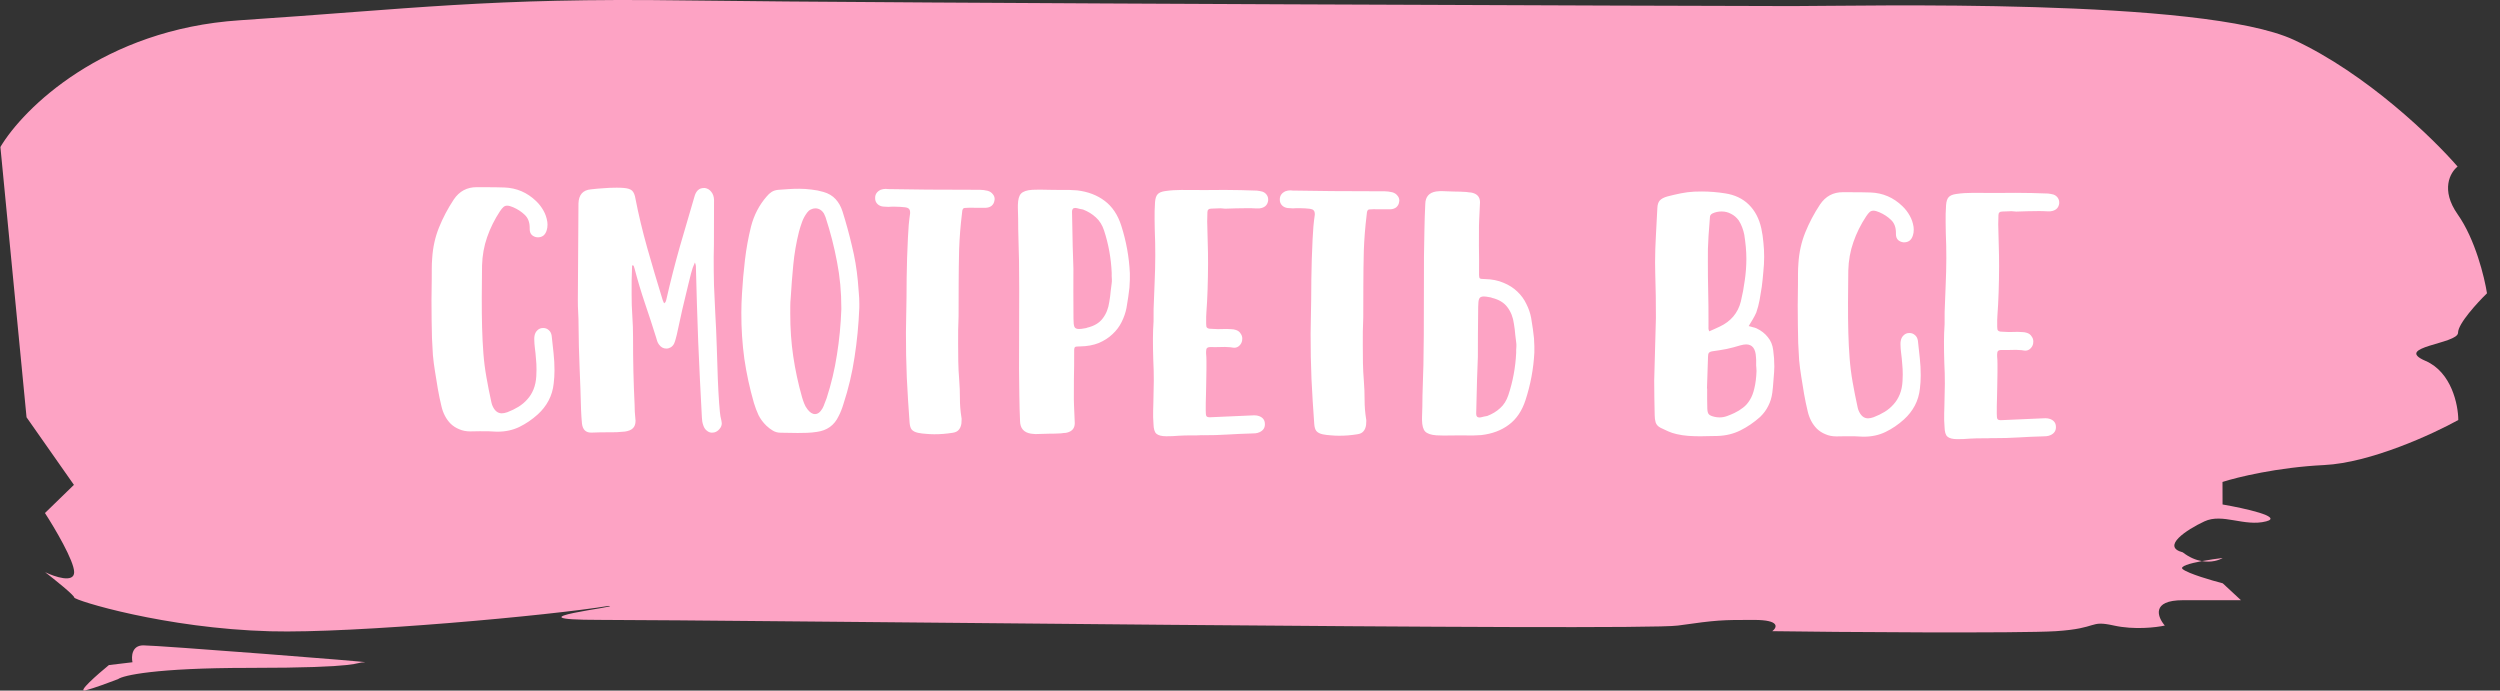<svg width="181" height="50" viewBox="0 0 181 50" fill="none" xmlns="http://www.w3.org/2000/svg">
<rect x="0" y="0" width="181" height="50" fill="#333333" stroke="none"/>
<path d="M5.352 35.104L1.922 30.212L0.029 10.641C1.686 7.855 7.47 2.12 17.351 1.468C29.701 0.652 35.414 -0.172 49.607 0.031C63.8 0.235 124.776 0.441 129.769 0.441C134.763 0.441 159.499 -0.171 166.078 2.887C171.341 5.333 176.172 10.022 177.93 12.061C177.406 12.469 176.673 13.732 177.94 15.526C179.206 17.32 179.879 20.079 180.058 21.234C179.359 21.914 177.961 23.436 177.963 24.088C177.965 24.904 173.235 25.108 175.603 26.127C177.498 26.942 177.977 29.321 177.98 30.408C176.143 31.427 171.628 33.507 168.264 33.67C164.901 33.833 161.959 34.553 160.909 34.893L160.913 36.524C162.491 36.796 165.331 37.421 164.07 37.747C162.494 38.154 160.915 37.135 159.602 37.747C158.29 38.358 156.453 39.581 158.031 39.989C158.517 40.365 158.991 40.552 159.416 40.625C159.938 40.528 160.502 40.447 160.924 40.397C160.654 40.564 160.099 40.742 159.416 40.625C158.531 40.791 157.769 41.007 158.035 41.212C158.456 41.539 160.139 42.028 160.928 42.232L162.246 43.455H158.041C155.728 43.455 156.204 44.678 156.732 45.29C156.119 45.425 154.525 45.616 153.052 45.29C151.211 44.882 152.001 45.493 148.848 45.697C146.325 45.86 132.608 45.765 128.315 45.697C128.665 45.425 128.891 44.882 126.999 44.882C124.634 44.882 124.371 44.882 121.481 45.29C118.591 45.697 52.357 44.88 43.421 44.88C36.273 44.88 45.357 43.87 44.043 43.87C39.927 44.55 25.671 45.868 19.573 45.705C11.951 45.501 5.375 43.462 5.374 43.259C5.374 43.096 3.969 41.968 3.266 41.424C3.968 41.764 5.371 42.239 5.369 41.424C5.367 40.608 3.959 38.23 3.255 37.143L5.352 35.104Z" fill="#FDA3C4"/>
<path d="M10.377 46.724C9.536 46.724 9.503 47.54 9.592 47.947L7.884 48.151C7.054 48.831 5.55 50.149 6.181 49.986C6.811 49.823 8.019 49.374 8.544 49.17C8.894 48.899 11.275 48.355 18.003 48.355C26.414 48.355 25.624 47.947 26.413 47.947C27.201 47.947 11.428 46.724 10.377 46.724Z" fill="#FDA3C4"/>
<path d="M35.962 31.254C35.757 31.244 35.551 31.233 35.346 31.223C35.15 31.223 34.944 31.222 34.73 31.221L34.03 31.233C33.74 31.232 33.479 31.179 33.246 31.076C33.013 30.982 32.808 30.85 32.631 30.681C32.464 30.513 32.324 30.321 32.213 30.106C32.101 29.891 32.018 29.662 31.962 29.419C31.861 28.999 31.773 28.578 31.7 28.158C31.635 27.738 31.566 27.313 31.493 26.883C31.428 26.491 31.378 26.099 31.342 25.707C31.315 25.305 31.293 24.895 31.275 24.474C31.267 24.054 31.258 23.62 31.25 23.172C31.251 22.724 31.248 22.253 31.24 21.758L31.258 20.204C31.258 19.952 31.259 19.7 31.26 19.448C31.26 19.196 31.27 18.949 31.29 18.706C31.338 17.913 31.503 17.167 31.785 16.468C32.067 15.769 32.423 15.094 32.854 14.442C33.257 13.846 33.809 13.55 34.509 13.552L35.811 13.557L36.511 13.574C37.397 13.605 38.166 13.934 38.818 14.562C39.032 14.768 39.209 14.998 39.348 15.25C39.488 15.493 39.58 15.764 39.626 16.063L39.64 16.259C39.639 16.418 39.62 16.553 39.583 16.665C39.536 16.833 39.456 16.963 39.344 17.056C39.231 17.14 39.105 17.181 38.965 17.181L38.881 17.18C38.732 17.161 38.606 17.105 38.504 17.011C38.401 16.908 38.35 16.768 38.351 16.59L38.351 16.506C38.352 16.096 38.232 15.778 37.989 15.553C37.757 15.328 37.477 15.145 37.151 15.004C37.058 14.966 36.978 14.938 36.913 14.919C36.848 14.9 36.782 14.891 36.717 14.89C36.614 14.89 36.526 14.922 36.451 14.987C36.376 15.052 36.292 15.155 36.198 15.294C35.805 15.89 35.495 16.515 35.269 17.167C35.044 17.81 34.921 18.496 34.9 19.224L34.88 21.52C34.878 22.332 34.886 23.06 34.903 23.704C34.92 24.348 34.951 24.969 34.996 25.566C35.041 26.154 35.114 26.733 35.216 27.303C35.317 27.882 35.432 28.466 35.561 29.054C35.571 29.101 35.58 29.143 35.589 29.18C35.598 29.227 35.612 29.274 35.631 29.32C35.788 29.722 36.021 29.924 36.329 29.925C36.441 29.925 36.577 29.898 36.735 29.843C37.025 29.732 37.291 29.602 37.534 29.453C37.777 29.305 37.992 29.124 38.18 28.91C38.367 28.705 38.517 28.463 38.63 28.183C38.742 27.904 38.808 27.587 38.828 27.232L38.843 26.756C38.844 26.485 38.831 26.22 38.803 25.958C38.785 25.697 38.758 25.431 38.721 25.16C38.712 25.066 38.703 24.973 38.694 24.88C38.685 24.786 38.68 24.688 38.681 24.586C38.681 24.539 38.681 24.497 38.681 24.46C38.681 24.422 38.686 24.38 38.695 24.334C38.724 24.156 38.794 24.017 38.906 23.914C39.019 23.803 39.154 23.747 39.313 23.748L39.341 23.748C39.49 23.749 39.621 23.8 39.732 23.903C39.844 23.997 39.914 24.133 39.941 24.31C39.987 24.73 40.033 25.151 40.078 25.571C40.124 25.982 40.146 26.397 40.145 26.817C40.145 26.976 40.139 27.134 40.13 27.293C40.12 27.452 40.106 27.61 40.087 27.769C40.039 28.217 39.916 28.627 39.719 28.999C39.523 29.372 39.26 29.707 38.933 30.005C38.521 30.376 38.077 30.678 37.601 30.91C37.124 31.141 36.592 31.256 36.004 31.254L35.962 31.254ZM42.791 31.321C42.409 31.319 42.19 31.104 42.135 30.674C42.117 30.506 42.103 30.338 42.094 30.17C42.085 30.002 42.076 29.834 42.068 29.666C42.042 28.649 42.007 27.631 41.963 26.614C41.919 25.587 41.894 24.56 41.887 23.533C41.888 23.235 41.879 22.936 41.861 22.637C41.843 22.338 41.835 22.04 41.836 21.741L41.881 14.727C41.902 14.102 42.201 13.762 42.78 13.709C43.088 13.672 43.391 13.646 43.69 13.628C43.998 13.601 44.306 13.588 44.614 13.589C44.698 13.59 44.782 13.59 44.866 13.59C44.95 13.591 45.039 13.595 45.132 13.605C45.431 13.625 45.641 13.691 45.762 13.803C45.883 13.916 45.966 14.117 46.012 14.406C46.224 15.508 46.506 16.686 46.857 17.938C47.209 19.18 47.584 20.446 47.982 21.736L48.079 21.96C48.145 21.914 48.182 21.876 48.191 21.849C48.21 21.811 48.224 21.769 48.234 21.723C48.536 20.398 48.866 19.107 49.223 17.848C49.591 16.59 49.939 15.396 50.269 14.268C50.382 13.83 50.611 13.611 50.956 13.613L51.04 13.613C51.227 13.642 51.38 13.735 51.502 13.895C51.622 14.044 51.687 14.236 51.696 14.469L51.688 17.717L51.672 18.599C51.67 19.29 51.677 19.976 51.694 20.657C51.721 21.329 51.752 22.011 51.787 22.702C51.832 23.458 51.867 24.251 51.893 25.082C51.919 25.913 51.945 26.706 51.971 27.462C51.989 27.752 52.002 28.037 52.011 28.317C52.029 28.606 52.047 28.895 52.065 29.185C52.083 29.399 52.101 29.61 52.119 29.815C52.137 30.03 52.174 30.244 52.23 30.459L52.257 30.641C52.257 30.8 52.2 30.94 52.088 31.061C51.985 31.191 51.854 31.275 51.695 31.311C51.658 31.321 51.607 31.325 51.541 31.325C51.411 31.324 51.289 31.277 51.178 31.183C51.066 31.099 50.982 30.977 50.927 30.819C50.889 30.716 50.862 30.613 50.843 30.51C50.834 30.417 50.825 30.319 50.816 30.216C50.718 28.424 50.629 26.599 50.55 24.741C50.48 22.884 50.424 21.054 50.382 19.253C50.373 19.206 50.364 19.164 50.354 19.126C50.345 19.089 50.331 19.047 50.312 19C50.191 19.261 50.096 19.527 50.031 19.797C49.965 20.058 49.898 20.324 49.833 20.595C49.682 21.21 49.535 21.821 49.394 22.427C49.262 23.024 49.13 23.63 48.997 24.245C48.969 24.348 48.941 24.455 48.912 24.567C48.884 24.679 48.846 24.786 48.8 24.889C48.734 25.01 48.65 25.098 48.547 25.154C48.453 25.209 48.351 25.237 48.239 25.237C48.024 25.236 47.847 25.137 47.708 24.941C47.652 24.866 47.61 24.786 47.582 24.702C47.554 24.609 47.527 24.515 47.499 24.422C47.24 23.59 46.971 22.768 46.693 21.955C46.415 21.133 46.165 20.296 45.943 19.446C45.925 19.399 45.911 19.357 45.902 19.32C45.902 19.273 45.879 19.236 45.832 19.208L45.804 19.208C45.776 19.208 45.762 19.226 45.762 19.264C45.752 19.609 45.741 19.954 45.731 20.299C45.73 20.635 45.73 20.976 45.729 21.321C45.727 21.853 45.745 22.376 45.781 22.89C45.817 23.403 45.834 23.926 45.833 24.458C45.829 26.091 45.867 27.711 45.946 29.316C45.955 29.475 45.96 29.638 45.959 29.806C45.968 29.974 45.982 30.142 46 30.311L46.014 30.465C46.013 30.707 45.947 30.889 45.816 31.01C45.694 31.131 45.503 31.209 45.242 31.246C44.84 31.291 44.439 31.308 44.037 31.297C43.636 31.296 43.235 31.304 42.833 31.321L42.791 31.321ZM59.003 29.98C59.208 29.981 59.39 29.842 59.55 29.562C59.615 29.441 59.667 29.32 59.705 29.199C59.752 29.087 59.798 28.966 59.846 28.835C60.184 27.791 60.434 26.737 60.596 25.674C60.766 24.611 60.872 23.524 60.912 22.413L60.912 22.315C60.915 21.148 60.81 20.028 60.599 18.954C60.396 17.87 60.119 16.791 59.767 15.717C59.748 15.67 59.73 15.628 59.711 15.591C59.693 15.553 59.674 15.511 59.655 15.464C59.497 15.212 59.288 15.085 59.026 15.084C58.924 15.084 58.816 15.111 58.704 15.167C58.601 15.213 58.513 15.288 58.438 15.39C58.278 15.604 58.156 15.828 58.072 16.061C57.987 16.294 57.912 16.531 57.846 16.774C57.648 17.566 57.511 18.364 57.434 19.166C57.357 19.959 57.295 20.767 57.246 21.588C57.227 21.774 57.217 21.961 57.216 22.148C57.216 22.334 57.215 22.521 57.215 22.707C57.212 23.781 57.284 24.812 57.431 25.802C57.578 26.792 57.79 27.778 58.068 28.759C58.114 28.918 58.165 29.067 58.221 29.207C58.276 29.357 58.355 29.497 58.458 29.628C58.634 29.862 58.816 29.98 59.003 29.98ZM56.521 31.329C56.306 31.328 56.115 31.276 55.948 31.173C55.789 31.079 55.635 30.962 55.486 30.821C55.244 30.587 55.054 30.33 54.914 30.049C54.785 29.769 54.673 29.474 54.581 29.166C54.275 28.101 54.045 27.036 53.889 25.971C53.742 24.898 53.67 23.787 53.673 22.639C53.674 22.191 53.69 21.733 53.719 21.267C53.767 20.436 53.84 19.62 53.935 18.817C54.03 18.006 54.177 17.199 54.375 16.397C54.592 15.567 54.967 14.845 55.501 14.231C55.613 14.092 55.734 13.98 55.865 13.896C55.996 13.813 56.155 13.762 56.342 13.744C56.594 13.726 56.846 13.709 57.098 13.691C57.35 13.673 57.607 13.665 57.868 13.666C58.167 13.667 58.461 13.687 58.75 13.725C59.039 13.754 59.328 13.811 59.617 13.896C59.981 14 60.275 14.174 60.498 14.418C60.721 14.661 60.889 14.96 61 15.315C61.259 16.138 61.486 16.965 61.679 17.796C61.883 18.618 62.025 19.463 62.107 20.331C62.134 20.612 62.157 20.892 62.175 21.172C62.202 21.442 62.215 21.713 62.215 21.984L62.214 22.292C62.164 23.514 62.049 24.704 61.869 25.861C61.698 27.008 61.429 28.141 61.062 29.26C61.015 29.418 60.964 29.567 60.907 29.707C60.851 29.856 60.785 30.001 60.71 30.14C60.401 30.793 59.877 31.169 59.139 31.269C58.906 31.305 58.672 31.328 58.439 31.336C58.215 31.345 57.986 31.348 57.753 31.348L56.521 31.329ZM67.629 31.44C67.433 31.439 67.237 31.429 67.042 31.41C66.855 31.4 66.664 31.376 66.468 31.337C66.253 31.29 66.099 31.21 66.006 31.098C65.923 30.995 65.872 30.827 65.854 30.593C65.772 29.501 65.705 28.413 65.652 27.331C65.608 26.257 65.587 25.17 65.59 24.068L65.607 22.99C65.628 22.029 65.64 21.072 65.642 20.12C65.654 19.159 65.684 18.189 65.734 17.209C65.753 16.892 65.772 16.584 65.792 16.285C65.821 15.977 65.854 15.697 65.892 15.445L65.892 15.389C65.892 15.268 65.865 15.179 65.809 15.123C65.762 15.067 65.674 15.029 65.543 15.01C65.3 14.981 65.062 14.966 64.829 14.965C64.745 14.965 64.656 14.965 64.563 14.964C64.479 14.964 64.395 14.969 64.311 14.977C64.227 14.968 64.143 14.963 64.059 14.963C63.975 14.962 63.896 14.953 63.821 14.934C63.681 14.896 63.569 14.825 63.486 14.723C63.402 14.62 63.36 14.498 63.361 14.358L63.361 14.316C63.361 14.064 63.493 13.873 63.754 13.743C63.876 13.697 64.002 13.674 64.132 13.675L64.3 13.69C65.262 13.702 66.209 13.715 67.142 13.728C68.085 13.731 69.037 13.735 69.998 13.738L70.95 13.742C71.118 13.742 71.305 13.767 71.51 13.814C71.669 13.861 71.79 13.941 71.874 14.053C71.967 14.156 72.013 14.278 72.013 14.418L71.998 14.516C71.979 14.665 71.914 14.791 71.801 14.893C71.689 14.986 71.544 15.037 71.367 15.045L70.135 15.041C70.023 15.04 69.934 15.045 69.869 15.054C69.813 15.054 69.771 15.068 69.743 15.095C69.715 15.123 69.691 15.17 69.672 15.235C69.663 15.291 69.653 15.375 69.644 15.487C69.539 16.336 69.472 17.19 69.441 18.048C69.421 18.898 69.409 19.747 69.407 20.596L69.401 22.892C69.391 23.219 69.381 23.55 69.371 23.886C69.37 24.213 69.369 24.54 69.368 24.866C69.367 25.305 69.371 25.744 69.379 26.182C69.387 26.611 69.409 27.046 69.445 27.484C69.482 27.942 69.499 28.395 69.498 28.843C69.497 29.3 69.533 29.757 69.607 30.215C69.616 30.243 69.621 30.271 69.62 30.299C69.62 30.336 69.62 30.369 69.62 30.397L69.606 30.663C69.577 30.859 69.511 31.013 69.408 31.124C69.315 31.236 69.17 31.305 68.974 31.333C68.75 31.369 68.526 31.396 68.302 31.414C68.078 31.432 67.853 31.441 67.629 31.44ZM78.124 23.82C78.18 23.82 78.241 23.816 78.306 23.807C78.381 23.798 78.465 23.784 78.558 23.766C78.586 23.766 78.614 23.761 78.642 23.752C78.67 23.743 78.694 23.734 78.712 23.724C79.217 23.605 79.591 23.382 79.834 23.056C80.087 22.731 80.247 22.33 80.313 21.854C80.361 21.584 80.394 21.327 80.413 21.085C80.442 20.833 80.466 20.642 80.485 20.511C80.494 20.464 80.499 20.418 80.499 20.371C80.499 20.324 80.499 20.278 80.499 20.231C80.499 20.138 80.495 20.054 80.486 19.979C80.486 19.895 80.486 19.82 80.487 19.755C80.442 18.7 80.258 17.677 79.934 16.687C79.805 16.294 79.609 15.981 79.349 15.747C79.088 15.503 78.776 15.311 78.412 15.169C78.338 15.15 78.263 15.136 78.188 15.126C78.114 15.107 78.039 15.088 77.964 15.07L77.852 15.055C77.694 15.055 77.614 15.143 77.614 15.32L77.626 15.922C77.643 16.566 77.656 17.197 77.663 17.812C77.68 18.419 77.698 18.965 77.715 19.451C77.714 19.899 77.713 20.445 77.711 21.089C77.71 21.723 77.713 22.381 77.72 23.063C77.719 23.352 77.742 23.553 77.789 23.665C77.835 23.768 77.947 23.82 78.124 23.82ZM74.927 31.424C74.88 31.424 74.829 31.419 74.773 31.41C74.726 31.41 74.68 31.405 74.633 31.395C74.12 31.31 73.859 31.005 73.851 30.483C73.825 29.885 73.808 29.264 73.8 28.62C73.792 27.986 73.785 27.346 73.777 26.702C73.778 26.058 73.78 25.419 73.782 24.784C73.783 24.14 73.785 23.524 73.786 22.936L73.791 20.934C73.793 20.458 73.789 19.992 73.781 19.534C73.782 19.068 73.774 18.601 73.757 18.134C73.739 17.621 73.727 17.107 73.719 16.594C73.72 16.081 73.712 15.567 73.694 15.054L73.695 14.83C73.705 14.438 73.781 14.168 73.921 14.019C74.071 13.861 74.342 13.768 74.734 13.742L75.266 13.73L76.302 13.748L77.422 13.752L77.982 13.782C78.775 13.878 79.441 14.132 79.982 14.545C80.531 14.958 80.931 15.556 81.181 16.341C81.542 17.472 81.749 18.621 81.802 19.788L81.802 19.914C81.802 19.988 81.802 20.1 81.801 20.25C81.801 20.39 81.791 20.581 81.772 20.824C81.753 21.01 81.724 21.234 81.686 21.495C81.648 21.756 81.605 22.022 81.558 22.293C81.492 22.638 81.374 22.978 81.206 23.314C81.046 23.64 80.826 23.933 80.545 24.193C80.274 24.453 79.942 24.667 79.55 24.834C79.157 24.991 78.704 25.073 78.191 25.081C78.004 25.08 77.888 25.093 77.841 25.121C77.794 25.149 77.771 25.233 77.77 25.373L77.767 26.479C77.767 26.806 77.761 27.137 77.751 27.473C77.75 27.809 77.749 28.145 77.748 28.481C77.748 28.63 77.748 28.779 77.747 28.929C77.747 29.078 77.751 29.228 77.76 29.377L77.813 30.637C77.812 31.001 77.625 31.229 77.251 31.321C77.177 31.34 77.102 31.349 77.027 31.348C76.962 31.357 76.892 31.366 76.817 31.375C76.518 31.393 76.22 31.401 75.921 31.4C75.622 31.408 75.324 31.417 75.025 31.425L74.927 31.424ZM84.435 31.585C84.099 31.584 83.862 31.523 83.722 31.401C83.591 31.288 83.522 31.055 83.513 30.7C83.505 30.541 83.496 30.378 83.487 30.21C83.487 30.051 83.488 29.893 83.488 29.734L83.503 29.188L83.535 27.578C83.537 27.065 83.524 26.556 83.497 26.052C83.48 25.538 83.472 25.025 83.473 24.512C83.474 24.101 83.489 23.686 83.518 23.266L83.521 22.37C83.55 21.717 83.575 21.068 83.596 20.424C83.625 19.771 83.641 19.127 83.642 18.492C83.644 17.886 83.632 17.274 83.605 16.658L83.593 15.888C83.594 15.674 83.594 15.468 83.595 15.272C83.604 15.067 83.614 14.857 83.624 14.642C83.644 14.372 83.705 14.181 83.808 14.069C83.911 13.948 84.097 13.869 84.368 13.833C84.742 13.778 85.134 13.752 85.544 13.753L85.866 13.755C86.342 13.756 86.809 13.758 87.266 13.76C87.724 13.752 88.191 13.749 88.666 13.751C89.451 13.754 90.23 13.771 91.004 13.801C91.07 13.811 91.135 13.82 91.2 13.83C91.266 13.84 91.331 13.854 91.396 13.873C91.527 13.92 91.629 13.995 91.704 14.098C91.778 14.201 91.815 14.313 91.815 14.434L91.814 14.518C91.776 14.808 91.613 14.989 91.323 15.063C91.276 15.072 91.225 15.081 91.169 15.09C91.122 15.09 91.076 15.09 91.029 15.089L90.931 15.089C90.819 15.079 90.707 15.074 90.595 15.074C90.492 15.073 90.385 15.073 90.273 15.073C90.012 15.072 89.75 15.075 89.489 15.084C89.228 15.092 88.966 15.101 88.705 15.109L88.369 15.08C88.257 15.079 88.145 15.084 88.033 15.092C87.921 15.101 87.809 15.106 87.697 15.105C87.51 15.105 87.417 15.193 87.416 15.37L87.401 16.042C87.418 16.546 87.431 17.05 87.439 17.554C87.456 18.058 87.464 18.567 87.463 19.08C87.461 19.696 87.451 20.317 87.43 20.942C87.41 21.558 87.381 22.118 87.342 22.622C87.332 22.725 87.328 22.827 87.327 22.93C87.327 23.033 87.327 23.135 87.326 23.238L87.326 23.434C87.326 23.518 87.33 23.583 87.339 23.63C87.349 23.677 87.372 23.714 87.409 23.742C87.446 23.77 87.498 23.789 87.563 23.799C87.638 23.808 87.736 23.814 87.857 23.814L88.179 23.829L88.809 23.817C88.921 23.818 89.033 23.823 89.145 23.833C89.257 23.833 89.369 23.852 89.481 23.89C89.63 23.937 89.742 24.021 89.816 24.143C89.9 24.255 89.942 24.377 89.941 24.508C89.941 24.582 89.936 24.638 89.927 24.675C89.898 24.815 89.828 24.936 89.716 25.039C89.613 25.132 89.492 25.178 89.352 25.177L89.226 25.163C89.132 25.144 89.044 25.134 88.96 25.134C88.876 25.124 88.787 25.119 88.694 25.119L88.05 25.131L87.63 25.129C87.508 25.129 87.424 25.156 87.377 25.212C87.34 25.259 87.321 25.343 87.321 25.464L87.32 25.576C87.339 25.772 87.347 25.968 87.347 26.164C87.347 26.351 87.346 26.542 87.346 26.738C87.345 27.139 87.339 27.489 87.329 27.788C87.328 28.087 87.323 28.348 87.313 28.572C87.312 28.805 87.307 29.011 87.297 29.188C87.297 29.375 87.296 29.557 87.296 29.734C87.296 29.93 87.309 30.056 87.337 30.112C87.365 30.177 87.449 30.21 87.589 30.211L90.809 30.069C90.94 30.069 91.056 30.088 91.159 30.126C91.439 30.23 91.578 30.422 91.578 30.702L91.578 30.73C91.577 30.982 91.45 31.168 91.198 31.288C91.095 31.334 90.993 31.362 90.89 31.371C90.796 31.38 90.698 31.384 90.596 31.384C90.008 31.401 89.424 31.426 88.846 31.462C88.276 31.497 87.702 31.513 87.124 31.511C87.067 31.511 86.993 31.511 86.9 31.51C86.806 31.519 86.708 31.524 86.606 31.523L86.255 31.522C85.957 31.521 85.653 31.529 85.345 31.547C85.047 31.574 84.743 31.587 84.435 31.585ZM96.928 31.547C96.732 31.547 96.536 31.536 96.34 31.517C96.154 31.507 95.962 31.483 95.766 31.445C95.552 31.398 95.398 31.318 95.305 31.205C95.221 31.102 95.17 30.934 95.152 30.701C95.071 29.608 95.004 28.521 94.951 27.438C94.907 26.364 94.886 25.277 94.889 24.176L94.906 23.098C94.927 22.137 94.938 21.18 94.941 20.228C94.953 19.267 94.983 18.296 95.032 17.316C95.052 16.999 95.071 16.691 95.091 16.392C95.119 16.084 95.153 15.805 95.191 15.553L95.191 15.497C95.191 15.375 95.163 15.287 95.107 15.23C95.061 15.174 94.972 15.137 94.842 15.117C94.599 15.089 94.361 15.074 94.128 15.073C94.044 15.072 93.955 15.072 93.862 15.072C93.778 15.072 93.694 15.076 93.61 15.085C93.526 15.075 93.442 15.07 93.358 15.07C93.274 15.07 93.195 15.06 93.12 15.041C92.98 15.003 92.868 14.933 92.784 14.83C92.701 14.727 92.659 14.605 92.659 14.466L92.659 14.424C92.66 14.171 92.791 13.981 93.053 13.851C93.174 13.805 93.3 13.782 93.431 13.782L93.599 13.797C94.56 13.81 95.508 13.823 96.441 13.835C97.384 13.839 98.336 13.842 99.297 13.846L100.249 13.849C100.417 13.85 100.604 13.874 100.809 13.921C100.967 13.969 101.088 14.048 101.172 14.161C101.265 14.264 101.312 14.385 101.311 14.525L101.297 14.623C101.278 14.772 101.212 14.898 101.1 15C100.988 15.093 100.843 15.144 100.666 15.153L99.434 15.148C99.322 15.148 99.233 15.152 99.168 15.161C99.112 15.161 99.07 15.175 99.041 15.203C99.013 15.231 98.99 15.277 98.971 15.343C98.962 15.399 98.952 15.482 98.942 15.595C98.838 16.444 98.77 17.297 98.74 18.156C98.719 19.005 98.708 19.854 98.706 20.704L98.7 23C98.69 23.326 98.679 23.658 98.669 23.994C98.668 24.32 98.668 24.647 98.667 24.974C98.666 25.412 98.669 25.851 98.677 26.29C98.686 26.719 98.708 27.153 98.744 27.592C98.78 28.049 98.798 28.502 98.797 28.95C98.796 29.407 98.832 29.865 98.905 30.323C98.915 30.351 98.919 30.378 98.919 30.407C98.919 30.444 98.919 30.477 98.919 30.505L98.904 30.77C98.876 30.966 98.81 31.12 98.707 31.232C98.613 31.343 98.469 31.413 98.272 31.44C98.048 31.477 97.824 31.504 97.6 31.522C97.376 31.54 97.152 31.548 96.928 31.547ZM107.429 21.464C107.252 21.463 107.14 21.519 107.093 21.63C107.046 21.733 107.022 21.929 107.021 22.218C107.01 22.899 107.004 23.562 107.002 24.206C107.001 24.841 106.999 25.382 106.998 25.83C106.978 26.315 106.958 26.861 106.938 27.468C106.927 28.084 106.911 28.714 106.891 29.358L106.876 29.96C106.875 30.137 106.954 30.226 107.113 30.227L107.225 30.213C107.3 30.195 107.374 30.176 107.449 30.158C107.524 30.149 107.598 30.135 107.673 30.117C108.038 29.978 108.351 29.788 108.613 29.546C108.875 29.314 109.071 29.002 109.203 28.61C109.532 27.622 109.721 26.601 109.771 25.546C109.771 25.481 109.771 25.411 109.771 25.336C109.781 25.252 109.786 25.164 109.786 25.07C109.786 25.024 109.786 24.977 109.786 24.93C109.786 24.884 109.782 24.837 109.773 24.79C109.754 24.66 109.731 24.473 109.704 24.23C109.686 23.978 109.654 23.716 109.608 23.446C109.544 22.969 109.386 22.567 109.135 22.24C108.893 21.912 108.521 21.687 108.017 21.564C107.998 21.554 107.975 21.545 107.947 21.536C107.919 21.526 107.891 21.521 107.863 21.521C107.77 21.502 107.686 21.488 107.611 21.478C107.546 21.469 107.485 21.464 107.429 21.464ZM104.27 13.836L104.368 13.836C104.667 13.847 104.966 13.857 105.264 13.868C105.563 13.869 105.862 13.879 106.16 13.899C106.235 13.909 106.305 13.918 106.37 13.928C106.445 13.928 106.519 13.938 106.594 13.957C106.967 14.051 107.153 14.281 107.152 14.645L107.093 15.904C107.083 16.054 107.078 16.203 107.078 16.352C107.078 16.502 107.077 16.651 107.077 16.8C107.076 17.136 107.075 17.472 107.074 17.808C107.083 18.144 107.087 18.476 107.086 18.802L107.083 19.908C107.083 20.048 107.106 20.133 107.152 20.161C107.199 20.189 107.316 20.203 107.502 20.204C108.016 20.215 108.468 20.305 108.86 20.475C109.251 20.635 109.582 20.846 109.852 21.108C110.131 21.371 110.35 21.67 110.508 22.007C110.675 22.334 110.791 22.671 110.855 23.016C110.901 23.287 110.942 23.553 110.979 23.815C111.016 24.076 111.043 24.3 111.061 24.487C111.079 24.73 111.088 24.926 111.088 25.075C111.088 25.215 111.087 25.322 111.087 25.397L111.087 25.523C111.028 26.69 110.815 27.837 110.448 28.965C110.194 29.748 109.791 30.344 109.24 30.752C108.697 31.161 108.029 31.411 107.236 31.501L106.676 31.527L105.556 31.523L104.52 31.533L103.988 31.517C103.596 31.488 103.325 31.393 103.176 31.234C103.037 31.084 102.963 30.813 102.954 30.421L102.955 30.197C102.975 29.684 102.986 29.171 102.987 28.657C102.997 28.144 103.013 27.631 103.033 27.118C103.053 26.651 103.063 26.189 103.064 25.732C103.075 25.265 103.081 24.794 103.082 24.318L103.087 22.316C103.088 21.728 103.09 21.116 103.092 20.482C103.093 19.838 103.095 19.194 103.096 18.55C103.107 17.906 103.118 17.267 103.129 16.632C103.14 15.988 103.161 15.367 103.19 14.77C103.201 14.247 103.463 13.945 103.976 13.863C104.023 13.854 104.07 13.849 104.116 13.85C104.172 13.84 104.224 13.836 104.27 13.836ZM124.49 30.22C124.676 30.221 124.858 30.189 125.036 30.124C125.213 30.06 125.391 29.986 125.568 29.902C125.802 29.791 126.012 29.661 126.199 29.512C126.387 29.373 126.55 29.187 126.691 28.954C126.831 28.731 126.94 28.451 127.015 28.116C127.1 27.78 127.152 27.365 127.172 26.87L127.159 26.632C127.15 26.567 127.145 26.506 127.145 26.45C127.145 26.385 127.146 26.315 127.146 26.24C127.146 26.175 127.146 26.114 127.146 26.058C127.146 25.993 127.142 25.927 127.133 25.862C127.106 25.246 126.869 24.937 126.421 24.935C126.309 24.935 126.169 24.958 126.001 25.004C125.674 25.105 125.342 25.193 125.006 25.266C124.67 25.33 124.334 25.385 123.998 25.43C123.858 25.449 123.764 25.49 123.717 25.555C123.68 25.611 123.661 25.7 123.661 25.821L123.585 28.131L123.599 28.131C123.598 28.374 123.598 28.616 123.597 28.859C123.597 29.102 123.601 29.344 123.609 29.587C123.618 29.792 123.655 29.928 123.72 29.993C123.785 30.068 123.921 30.13 124.126 30.177C124.247 30.205 124.368 30.22 124.49 30.22ZM123.749 23.988C123.88 23.923 124.006 23.867 124.128 23.821C124.259 23.765 124.39 23.705 124.52 23.64C124.913 23.455 125.235 23.214 125.488 22.916C125.75 22.609 125.933 22.245 126.037 21.826C126.16 21.313 126.254 20.805 126.321 20.301C126.397 19.788 126.435 19.27 126.437 18.747C126.437 18.458 126.424 18.169 126.397 17.879C126.37 17.59 126.333 17.296 126.287 16.997C126.25 16.81 126.199 16.633 126.135 16.464C126.07 16.287 125.986 16.118 125.884 15.959C125.726 15.744 125.539 15.585 125.325 15.481C125.12 15.368 124.896 15.312 124.653 15.311C124.411 15.31 124.191 15.356 123.995 15.448C123.92 15.485 123.869 15.527 123.841 15.574C123.813 15.611 123.799 15.667 123.798 15.742L123.697 17.085C123.677 17.402 123.663 17.715 123.653 18.023C123.652 18.331 123.651 18.644 123.65 18.961C123.648 19.68 123.656 20.394 123.673 21.103C123.69 21.813 123.697 22.531 123.695 23.259L123.694 23.791C123.694 23.81 123.699 23.838 123.708 23.875C123.717 23.903 123.731 23.941 123.749 23.988ZM123.086 31.587C122.797 31.586 122.508 31.576 122.218 31.556C121.938 31.536 121.658 31.493 121.379 31.427C121.164 31.379 120.964 31.313 120.777 31.229C120.6 31.144 120.418 31.059 120.232 30.975C120.045 30.881 119.924 30.75 119.869 30.581C119.822 30.422 119.8 30.25 119.8 30.063C119.792 29.643 119.784 29.223 119.775 28.803C119.767 28.392 119.763 27.977 119.764 27.557L119.888 23.021C119.889 22.489 119.886 21.957 119.878 21.425C119.87 20.884 119.857 20.347 119.84 19.815L119.828 18.989C119.83 18.336 119.85 17.683 119.889 17.029C119.928 16.376 119.962 15.723 119.992 15.07C120.002 14.827 120.058 14.645 120.161 14.524C120.274 14.394 120.465 14.292 120.736 14.218C121.054 14.136 121.371 14.062 121.689 13.998C122.006 13.934 122.328 13.893 122.655 13.875L123.229 13.864C123.78 13.866 124.33 13.91 124.881 13.996C125.59 14.101 126.168 14.374 126.615 14.814C127.062 15.254 127.363 15.829 127.52 16.539C127.594 16.885 127.645 17.23 127.672 17.576C127.708 17.912 127.726 18.253 127.725 18.598C127.724 18.953 127.705 19.312 127.666 19.676C127.637 20.04 127.599 20.404 127.552 20.767C127.504 21.085 127.452 21.402 127.395 21.719C127.338 22.027 127.258 22.33 127.155 22.628C127.08 22.796 126.995 22.959 126.902 23.117C126.808 23.275 126.71 23.438 126.606 23.606C126.718 23.644 126.821 23.672 126.914 23.691C127.008 23.71 127.096 23.738 127.18 23.776C127.516 23.936 127.786 24.147 127.99 24.409C128.204 24.662 128.334 24.975 128.38 25.349C128.435 25.741 128.462 26.137 128.461 26.539C128.461 26.623 128.456 26.753 128.446 26.931C128.436 27.108 128.422 27.295 128.403 27.491C128.393 27.687 128.378 27.869 128.359 28.036C128.34 28.214 128.326 28.344 128.316 28.428C128.269 28.783 128.17 29.104 128.02 29.393C127.879 29.682 127.682 29.947 127.43 30.189C126.981 30.589 126.504 30.914 125.999 31.164C125.495 31.414 124.939 31.547 124.332 31.564C124.118 31.572 123.908 31.576 123.702 31.575C123.506 31.584 123.301 31.588 123.086 31.587ZM134.877 31.616C134.672 31.606 134.467 31.596 134.261 31.586C134.065 31.585 133.86 31.585 133.645 31.584L132.945 31.595C132.656 31.594 132.395 31.542 132.162 31.438C131.928 31.344 131.723 31.213 131.547 31.044C131.379 30.875 131.239 30.684 131.128 30.469C131.017 30.253 130.933 30.025 130.878 29.782C130.776 29.361 130.689 28.941 130.615 28.521C130.551 28.101 130.482 27.676 130.408 27.246C130.344 26.854 130.294 26.462 130.257 26.069C130.23 25.668 130.208 25.257 130.19 24.837C130.182 24.417 130.174 23.983 130.166 23.535C130.167 23.087 130.163 22.616 130.155 22.121L130.173 20.567C130.174 20.315 130.174 20.063 130.175 19.811C130.176 19.559 130.186 19.312 130.205 19.069C130.254 18.276 130.419 17.53 130.701 16.831C130.982 16.132 131.339 15.457 131.77 14.805C132.173 14.209 132.724 13.912 133.424 13.915L134.726 13.92L135.426 13.936C136.312 13.967 137.082 14.297 137.733 14.925C137.948 15.131 138.124 15.36 138.264 15.613C138.403 15.856 138.496 16.127 138.542 16.426L138.555 16.622C138.555 16.78 138.536 16.916 138.498 17.028C138.451 17.195 138.371 17.326 138.259 17.419C138.147 17.502 138.021 17.544 137.881 17.543L137.797 17.543C137.647 17.524 137.522 17.467 137.419 17.374C137.317 17.271 137.266 17.13 137.266 16.953L137.266 16.869C137.268 16.458 137.147 16.141 136.905 15.916C136.672 15.691 136.393 15.508 136.066 15.367C135.973 15.329 135.894 15.301 135.828 15.282C135.763 15.263 135.698 15.253 135.633 15.253C135.53 15.253 135.441 15.285 135.366 15.35C135.291 15.415 135.207 15.518 135.114 15.657C134.72 16.253 134.41 16.877 134.185 17.53C133.959 18.173 133.836 18.858 133.816 19.586L133.796 21.882C133.794 22.694 133.801 23.422 133.818 24.066C133.835 24.71 133.866 25.331 133.912 25.929C133.957 26.517 134.03 27.096 134.131 27.666C134.232 28.245 134.348 28.828 134.477 29.417C134.486 29.464 134.495 29.506 134.504 29.543C134.514 29.59 134.527 29.636 134.546 29.683C134.704 30.085 134.936 30.287 135.244 30.288C135.356 30.288 135.492 30.261 135.651 30.205C135.94 30.094 136.207 29.965 136.45 29.816C136.693 29.668 136.908 29.486 137.095 29.273C137.282 29.068 137.432 28.826 137.545 28.546C137.658 28.267 137.724 27.949 137.743 27.595L137.759 27.119C137.759 26.848 137.746 26.582 137.719 26.321C137.701 26.059 137.673 25.793 137.637 25.522C137.627 25.429 137.618 25.336 137.609 25.242C137.6 25.149 137.596 25.051 137.596 24.948C137.596 24.902 137.596 24.86 137.596 24.822C137.596 24.785 137.601 24.743 137.611 24.696C137.639 24.519 137.709 24.379 137.822 24.277C137.934 24.166 138.069 24.11 138.228 24.111L138.256 24.111C138.405 24.111 138.536 24.163 138.648 24.266C138.76 24.36 138.829 24.495 138.857 24.673C138.902 25.093 138.948 25.513 138.994 25.933C139.039 26.344 139.061 26.76 139.06 27.18C139.06 27.338 139.055 27.497 139.045 27.656C139.035 27.814 139.021 27.973 139.002 28.131C138.954 28.579 138.832 28.989 138.635 29.362C138.438 29.735 138.176 30.07 137.848 30.367C137.437 30.739 136.993 31.041 136.516 31.272C136.039 31.504 135.507 31.619 134.919 31.616L134.877 31.616ZM141.706 31.795C141.37 31.794 141.133 31.733 140.993 31.611C140.862 31.498 140.793 31.265 140.785 30.91C140.776 30.751 140.767 30.588 140.758 30.42C140.758 30.261 140.759 30.103 140.759 29.944L140.774 29.398L140.807 27.788C140.808 27.275 140.795 26.766 140.768 26.262C140.751 25.748 140.743 25.235 140.744 24.722C140.745 24.311 140.76 23.896 140.789 23.476L140.792 22.58C140.821 21.927 140.846 21.278 140.867 20.634C140.896 19.981 140.912 19.337 140.914 18.702C140.915 18.096 140.903 17.484 140.876 16.868L140.864 16.098C140.865 15.884 140.865 15.678 140.866 15.482C140.876 15.277 140.885 15.067 140.895 14.852C140.915 14.582 140.976 14.391 141.079 14.279C141.182 14.158 141.369 14.079 141.639 14.043C142.013 13.988 142.405 13.962 142.816 13.963L143.138 13.964C143.614 13.966 144.08 13.968 144.538 13.97C144.995 13.962 145.462 13.959 145.938 13.961C146.722 13.964 147.501 13.98 148.275 14.011C148.341 14.021 148.406 14.03 148.471 14.04C148.537 14.05 148.602 14.064 148.667 14.083C148.798 14.13 148.9 14.205 148.975 14.308C149.049 14.411 149.086 14.523 149.086 14.644L149.086 14.728C149.048 15.018 148.884 15.199 148.594 15.273C148.548 15.282 148.496 15.291 148.44 15.3C148.394 15.3 148.347 15.3 148.3 15.3L148.202 15.299C148.09 15.289 147.978 15.284 147.866 15.284C147.764 15.284 147.656 15.283 147.544 15.283C147.283 15.282 147.022 15.286 146.76 15.294C146.499 15.302 146.237 15.311 145.976 15.319L145.64 15.29C145.528 15.289 145.416 15.294 145.304 15.303C145.192 15.311 145.08 15.316 144.968 15.315C144.781 15.315 144.688 15.403 144.687 15.58L144.672 16.252C144.689 16.756 144.702 17.26 144.71 17.764C144.727 18.268 144.735 18.777 144.734 19.29C144.733 19.906 144.722 20.527 144.701 21.152C144.681 21.768 144.652 22.328 144.613 22.832C144.604 22.935 144.599 23.037 144.598 23.14C144.598 23.243 144.598 23.345 144.598 23.448L144.597 23.644C144.597 23.728 144.601 23.793 144.611 23.84C144.62 23.887 144.643 23.924 144.68 23.952C144.718 23.98 144.769 23.999 144.834 24.009C144.909 24.018 145.007 24.023 145.128 24.024L145.45 24.039L146.08 24.027C146.192 24.028 146.304 24.033 146.416 24.043C146.528 24.043 146.64 24.062 146.752 24.1C146.901 24.147 147.013 24.232 147.087 24.353C147.171 24.465 147.213 24.587 147.212 24.718C147.212 24.792 147.207 24.848 147.198 24.886C147.17 25.025 147.099 25.146 146.987 25.249C146.884 25.342 146.763 25.388 146.623 25.387L146.497 25.373C146.403 25.354 146.315 25.344 146.231 25.344C146.147 25.334 146.058 25.329 145.965 25.329L145.321 25.341L144.901 25.339C144.779 25.339 144.695 25.366 144.649 25.422C144.611 25.469 144.592 25.553 144.592 25.674L144.592 25.786C144.61 25.982 144.619 26.178 144.618 26.374C144.618 26.561 144.617 26.752 144.617 26.948C144.616 27.349 144.61 27.699 144.6 27.998C144.599 28.297 144.594 28.558 144.584 28.782C144.583 29.015 144.578 29.221 144.568 29.398C144.568 29.585 144.568 29.767 144.567 29.944C144.567 30.14 144.58 30.266 144.608 30.322C144.636 30.387 144.72 30.42 144.86 30.421L148.08 30.279C148.211 30.279 148.328 30.298 148.43 30.336C148.71 30.44 148.849 30.632 148.849 30.912L148.849 30.94C148.848 31.192 148.721 31.378 148.469 31.498C148.366 31.544 148.264 31.572 148.161 31.581C148.068 31.59 147.97 31.594 147.867 31.594C147.279 31.61 146.695 31.636 146.117 31.672C145.547 31.707 144.973 31.723 144.395 31.721C144.339 31.721 144.264 31.721 144.171 31.72C144.077 31.729 143.979 31.734 143.877 31.733L143.527 31.732C143.228 31.731 142.925 31.739 142.616 31.757C142.318 31.784 142.014 31.797 141.706 31.795Z" fill="white"/>
</svg>

